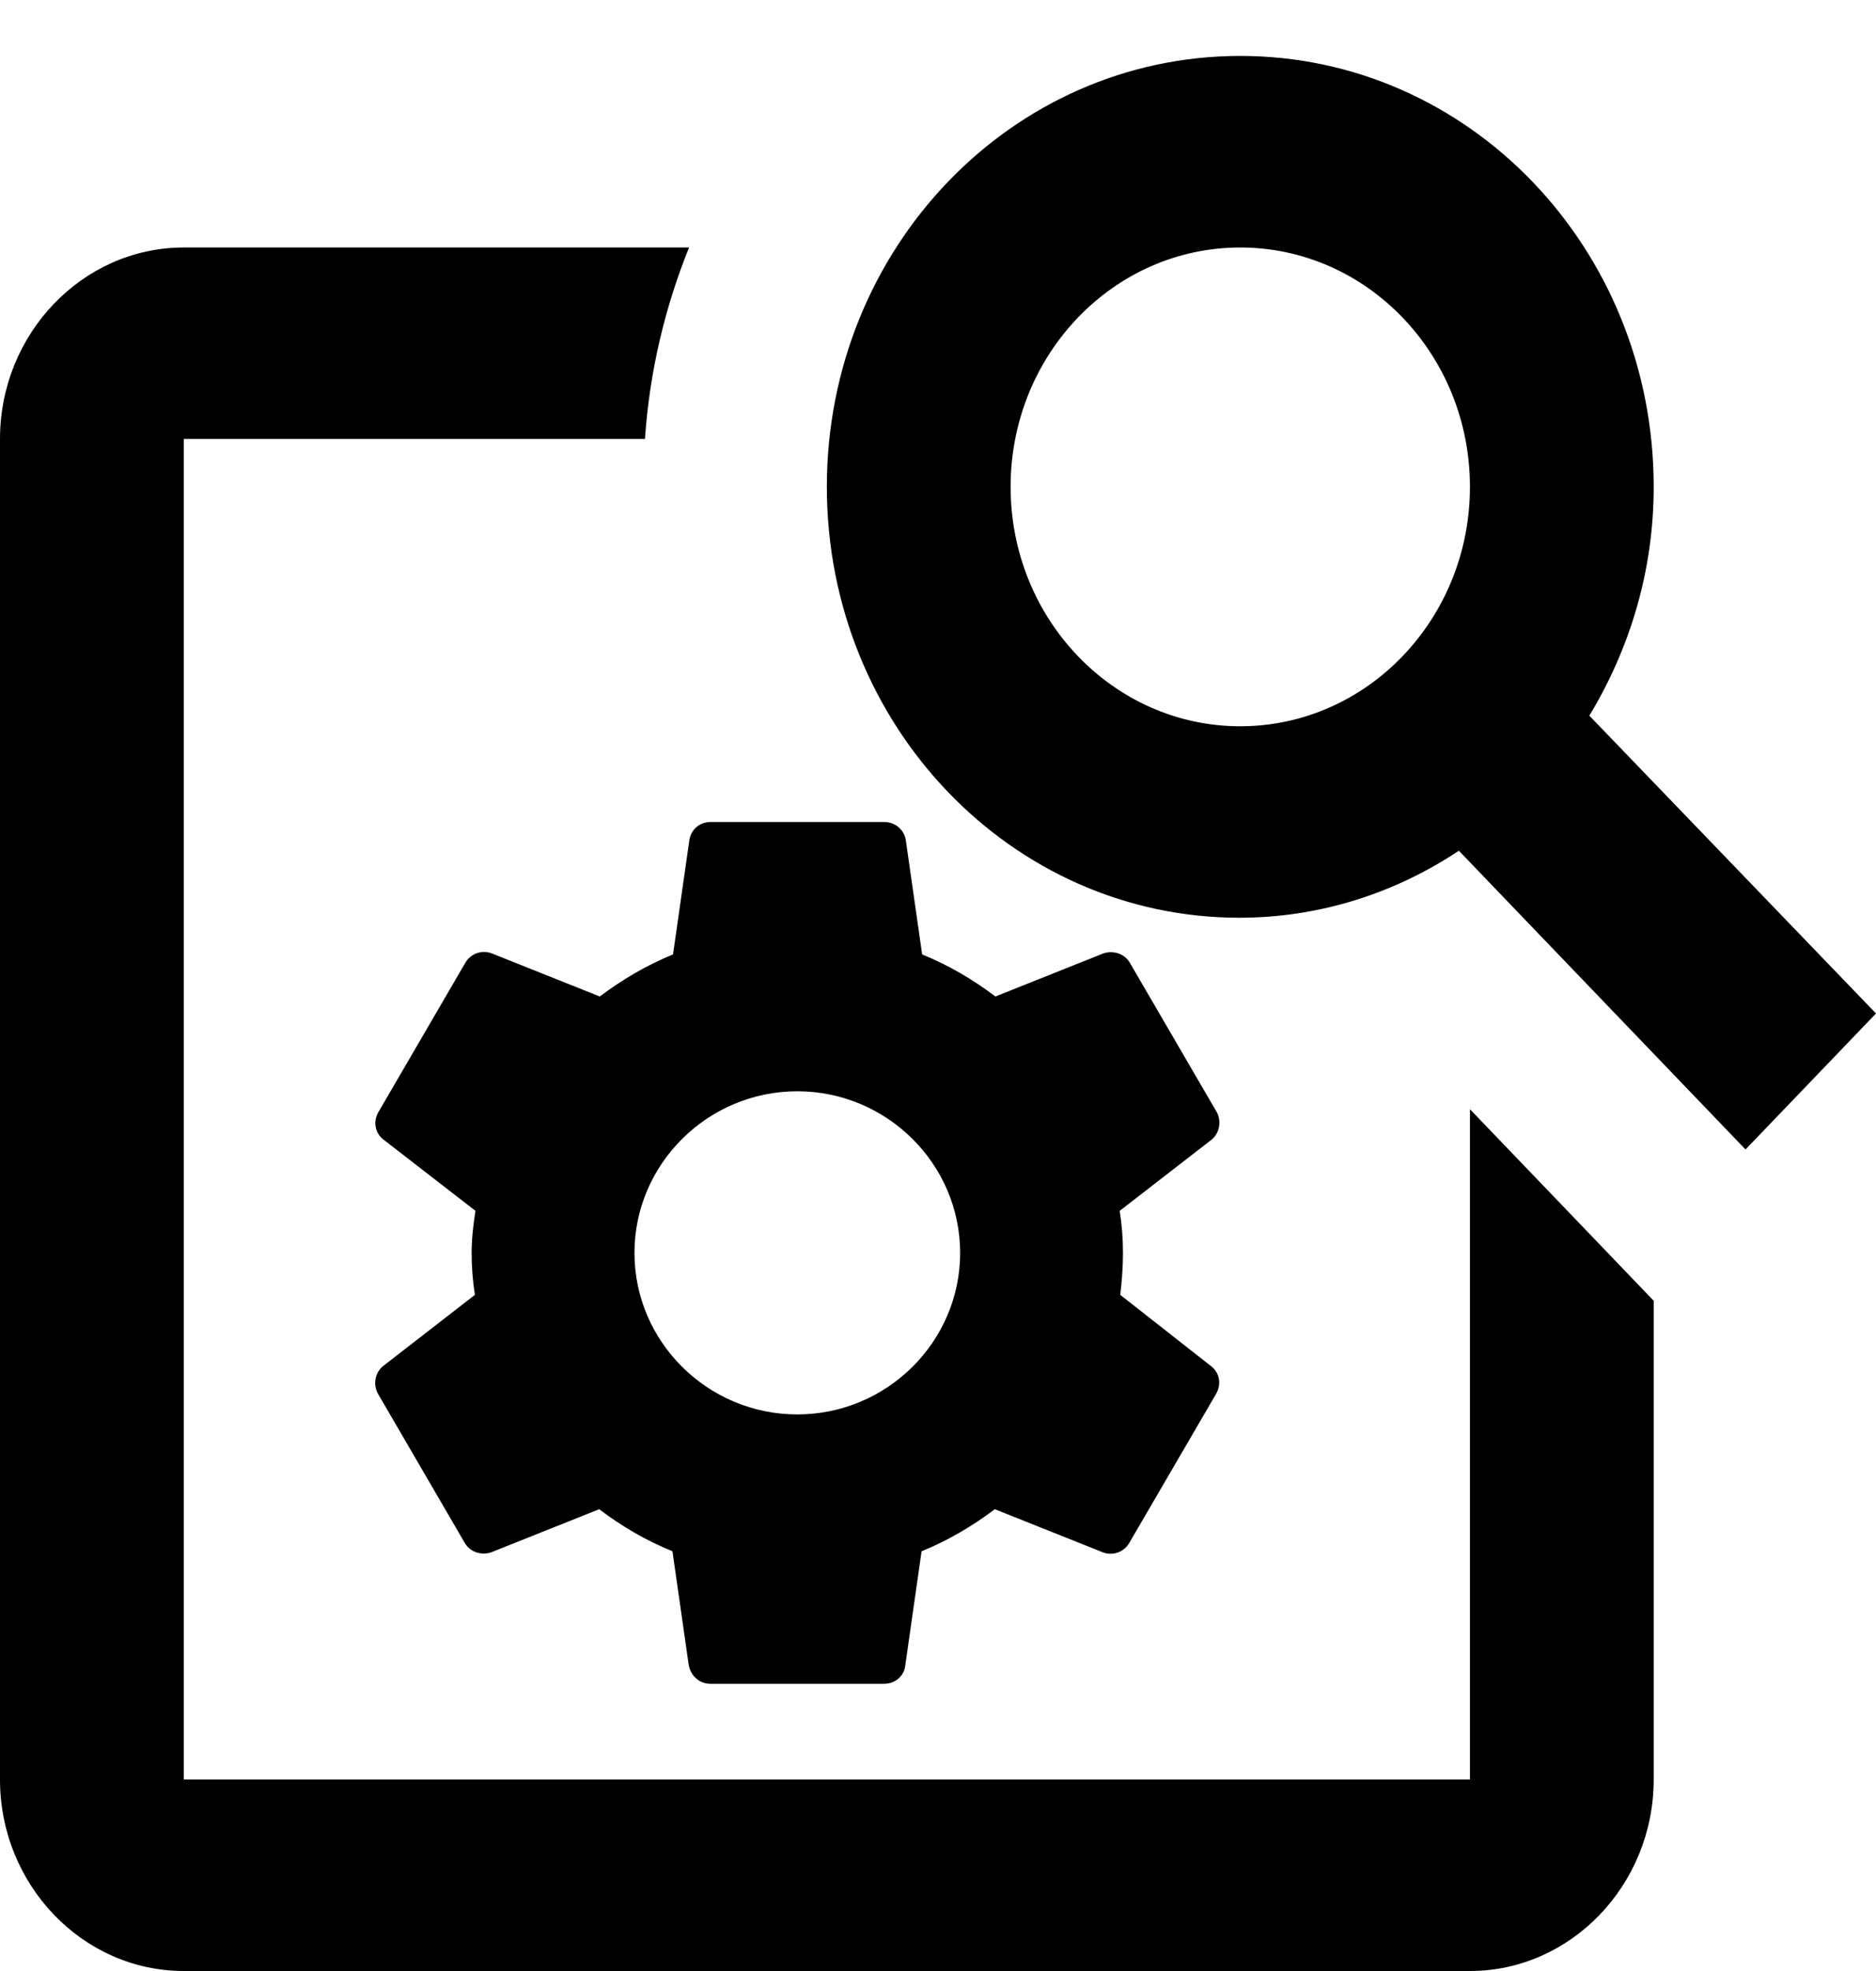 <svg width="20" height="21" viewBox="0 0 20 21" fill="none" xmlns="http://www.w3.org/2000/svg">
<path fill-rule="evenodd" clip-rule="evenodd" d="M15.671 18.96V11.818L17.63 13.859V18.96C17.63 20.082 16.748 21 15.671 21H1.959C0.881 21 0 20.082 0 18.96V4.677C0 3.555 0.881 2.637 1.959 2.637H7.346C7.091 3.269 6.925 3.953 6.876 4.677H1.959V18.96H15.671ZM17.63 5.187C17.63 6.085 17.375 6.911 16.944 7.625L20 10.798L18.609 12.247L15.553 9.064C14.878 9.513 14.074 9.778 13.213 9.778C10.784 9.778 8.815 7.727 8.815 5.187C8.815 2.647 10.784 0.596 13.222 0.596C15.661 0.596 17.63 2.647 17.63 5.187ZM10.774 5.187C10.774 6.595 11.871 7.738 13.222 7.738C14.574 7.738 15.671 6.595 15.671 5.187C15.671 3.779 14.574 2.637 13.222 2.637C11.871 2.637 10.774 3.779 10.774 5.187ZM11.972 13.349C11.972 13.504 11.96 13.653 11.943 13.796L12.909 14.554C13.001 14.623 13.024 14.743 12.967 14.847L12.041 16.436C11.983 16.539 11.862 16.579 11.757 16.539L10.606 16.08C10.369 16.258 10.108 16.413 9.825 16.528L9.651 17.744C9.64 17.859 9.541 17.94 9.426 17.94H7.574C7.459 17.94 7.366 17.859 7.343 17.744L7.169 16.528C6.886 16.413 6.631 16.264 6.388 16.08L5.237 16.539C5.133 16.574 5.011 16.539 4.953 16.436L4.028 14.847C3.975 14.749 3.999 14.623 4.085 14.554L5.063 13.796C5.04 13.653 5.028 13.498 5.028 13.349C5.028 13.2 5.046 13.045 5.069 12.901L4.091 12.144C3.999 12.075 3.975 11.954 4.033 11.851L4.959 10.261C5.017 10.158 5.138 10.118 5.243 10.158L6.394 10.617C6.631 10.439 6.892 10.284 7.175 10.169L7.349 8.953C7.366 8.838 7.459 8.758 7.574 8.758H9.426C9.541 8.758 9.64 8.838 9.657 8.953L9.831 10.169C10.114 10.284 10.369 10.434 10.612 10.617L11.763 10.158C11.867 10.124 11.989 10.158 12.047 10.261L12.973 11.851C13.024 11.948 13.001 12.075 12.915 12.144L11.937 12.901C11.96 13.045 11.972 13.194 11.972 13.349ZM6.764 13.349C6.764 14.296 7.545 15.07 8.5 15.07C9.455 15.07 10.236 14.296 10.236 13.349C10.236 12.402 9.455 11.627 8.5 11.627C7.545 11.627 6.764 12.402 6.764 13.349Z" fill="currentColor"/>
</svg>
